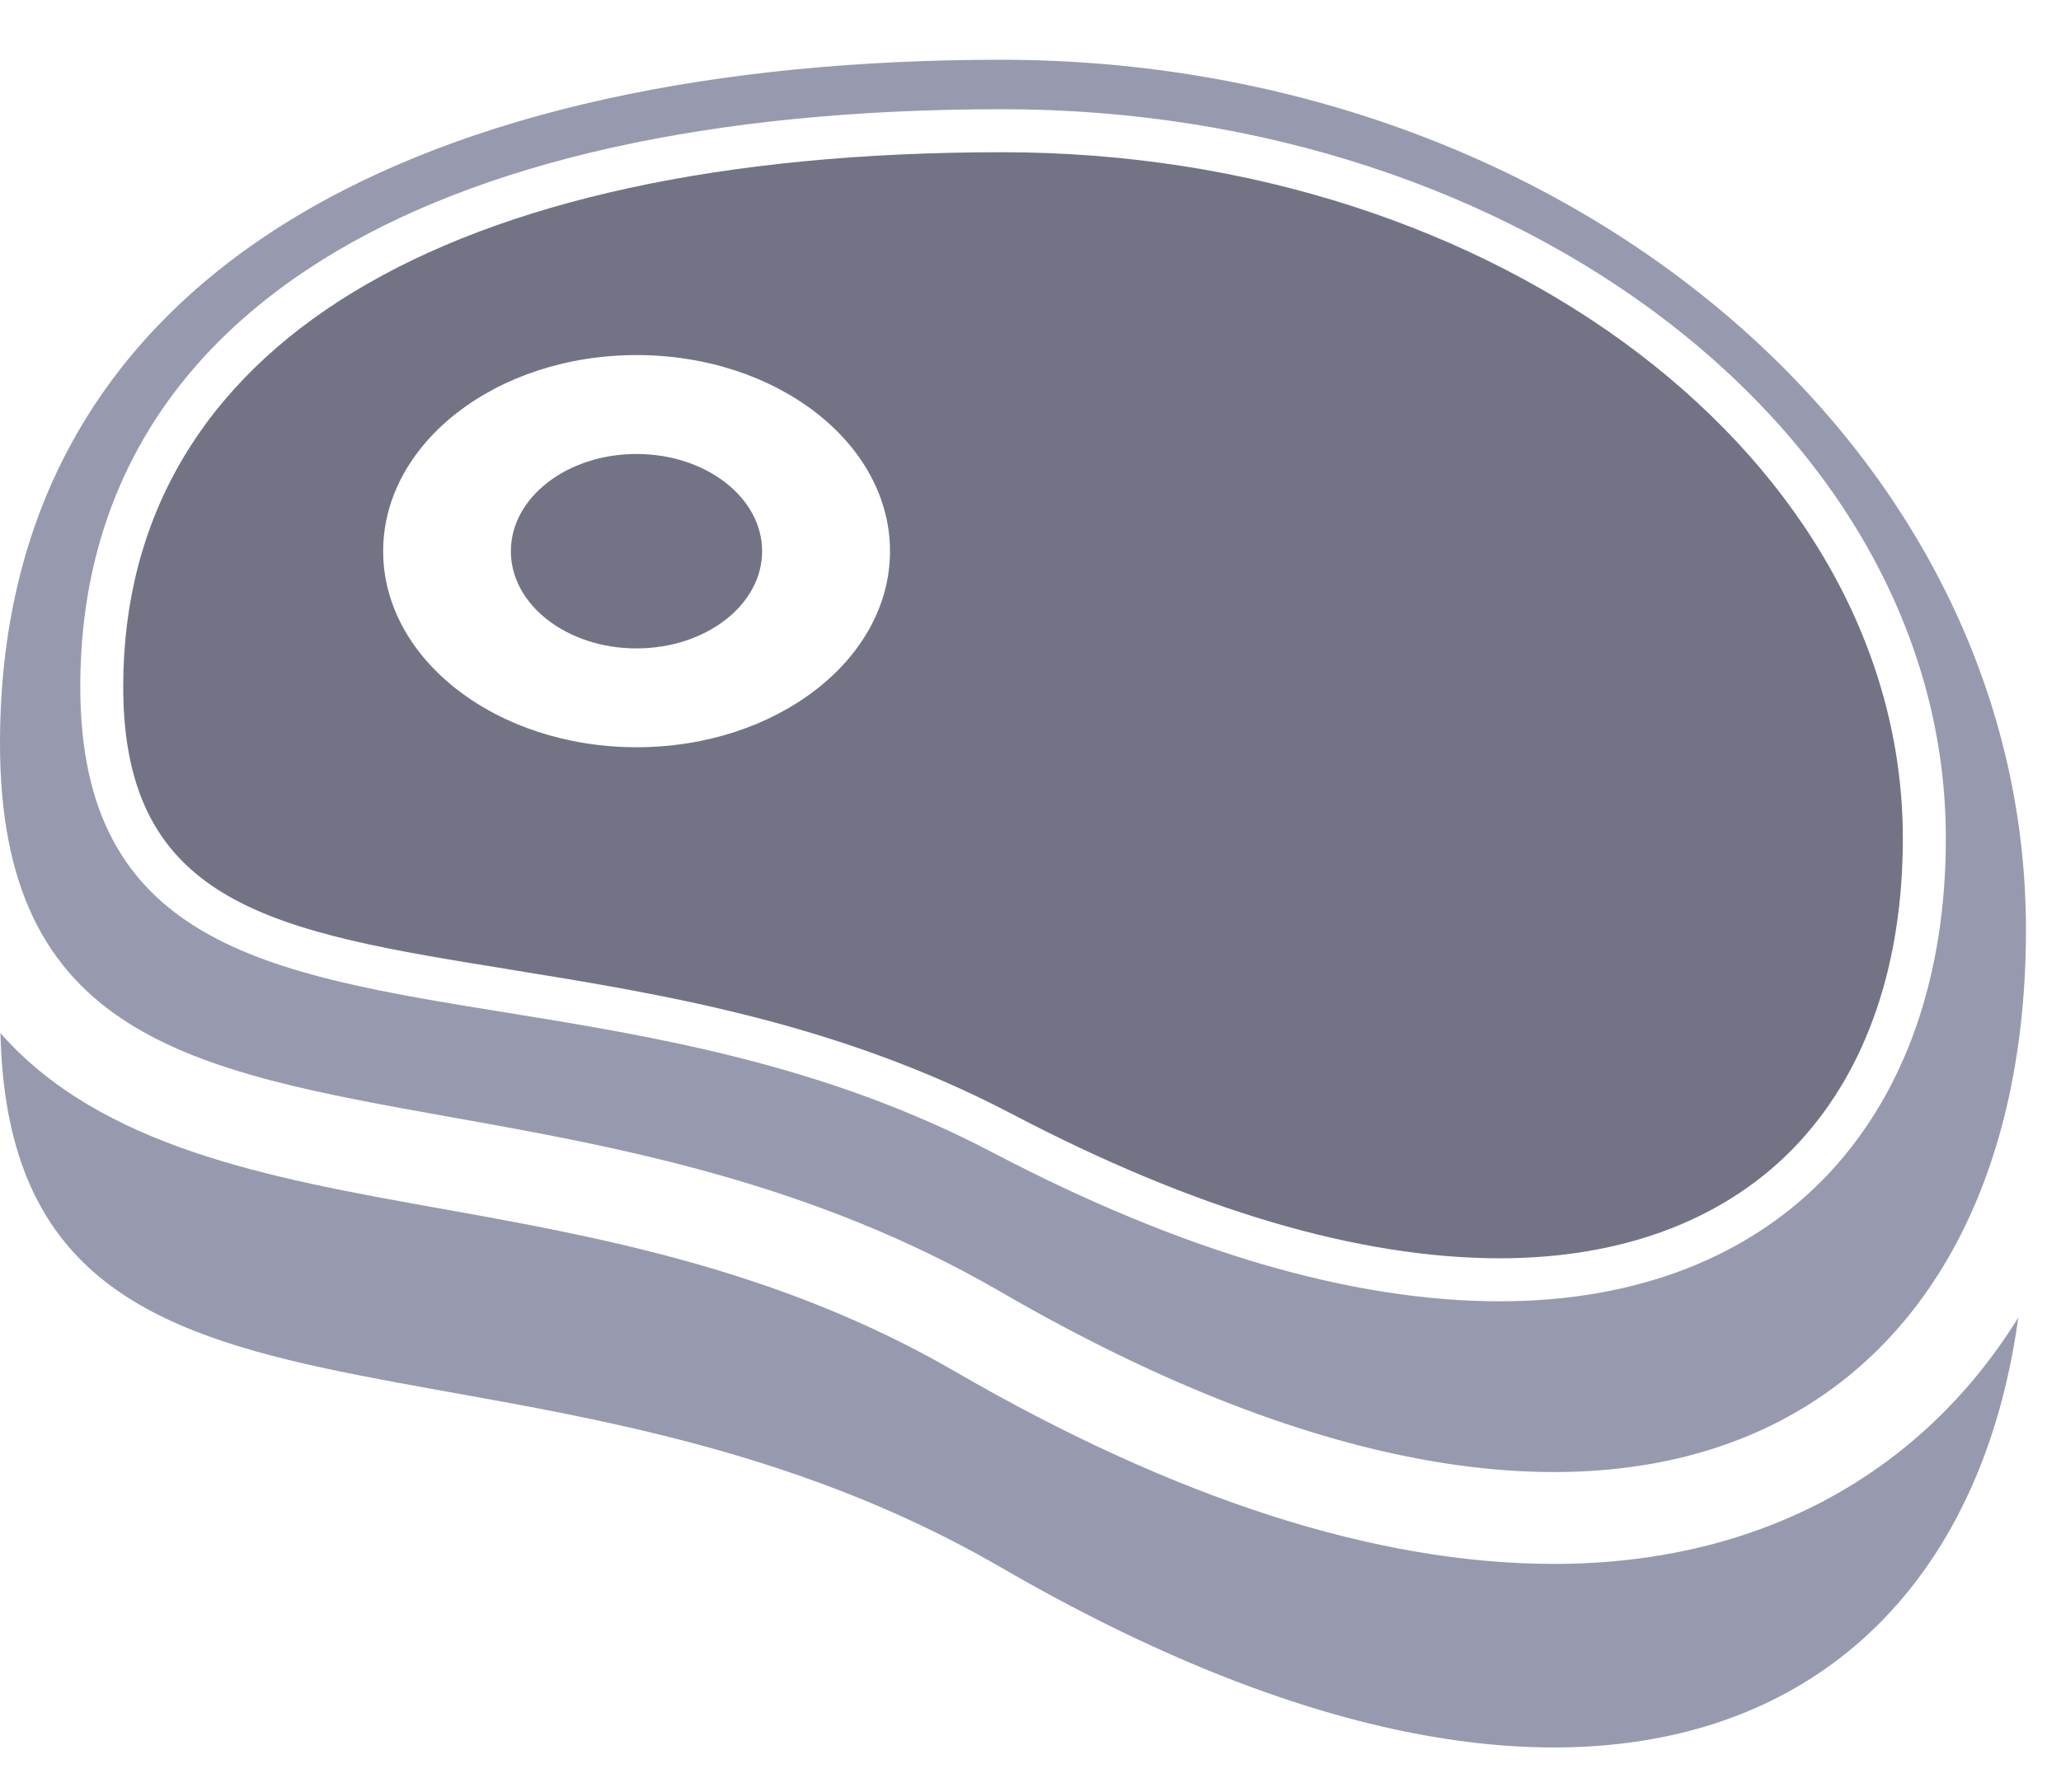 <svg width="23" height="20" viewBox="0 0 23 20" fill="none" xmlns="http://www.w3.org/2000/svg">
<path d="M17.342 17.455C15.365 17.455 13.116 16.732 10.659 15.308C8.684 14.162 6.643 13.797 4.842 13.476C3.002 13.145 1.126 12.804 0.005 11.531C0.124 16.676 5.765 14.361 11.172 17.495C17.826 21.353 21.904 19.232 22.523 14.706C21.446 16.443 19.642 17.455 17.342 17.455Z" fill="#979AAF"/>
<path fill-rule="evenodd" clip-rule="evenodd" d="M5.695 10.822L5.692 10.821C3.092 10.401 1.375 10.122 1.375 7.665C1.375 3.874 4.951 1.699 11.186 1.699C16.726 1.699 21.235 5.135 21.235 9.358C21.235 10.758 20.834 11.93 20.076 12.75C19.293 13.596 18.139 14.044 16.736 14.044C15.161 14.043 13.331 13.502 11.298 12.436C9.347 11.413 7.407 11.099 5.695 10.822ZM9.932 6.152C9.932 4.943 8.666 3.963 7.104 3.963C5.542 3.963 4.276 4.943 4.276 6.152C4.276 7.36 5.542 8.34 7.104 8.34C8.666 8.34 9.932 7.36 9.932 6.152Z" fill="#727486"/>
<path fill-rule="evenodd" clip-rule="evenodd" d="M22.609 10.376C22.609 15.737 18.415 18.62 11.172 14.421C9.042 13.186 6.874 12.798 5.023 12.467C2.125 11.948 0 11.567 0 8.295C0 2.933 4.855 0.667 11.172 0.667C17.489 0.667 22.609 5.014 22.609 10.376ZM21.715 9.358C21.715 4.87 16.992 1.219 11.186 1.219C4.646 1.219 0.895 3.568 0.896 7.666C0.896 10.53 2.978 10.868 5.615 11.296L5.616 11.296L5.617 11.296C7.294 11.568 9.194 11.875 11.075 12.862C13.178 13.965 15.084 14.524 16.737 14.524C18.277 14.524 19.552 14.023 20.429 13.076C21.27 12.166 21.715 10.88 21.715 9.358Z" fill="#979AAF"/>
<ellipse cx="7.103" cy="6.152" rx="1.402" ry="1.085" fill="#727486"/>
</svg>
